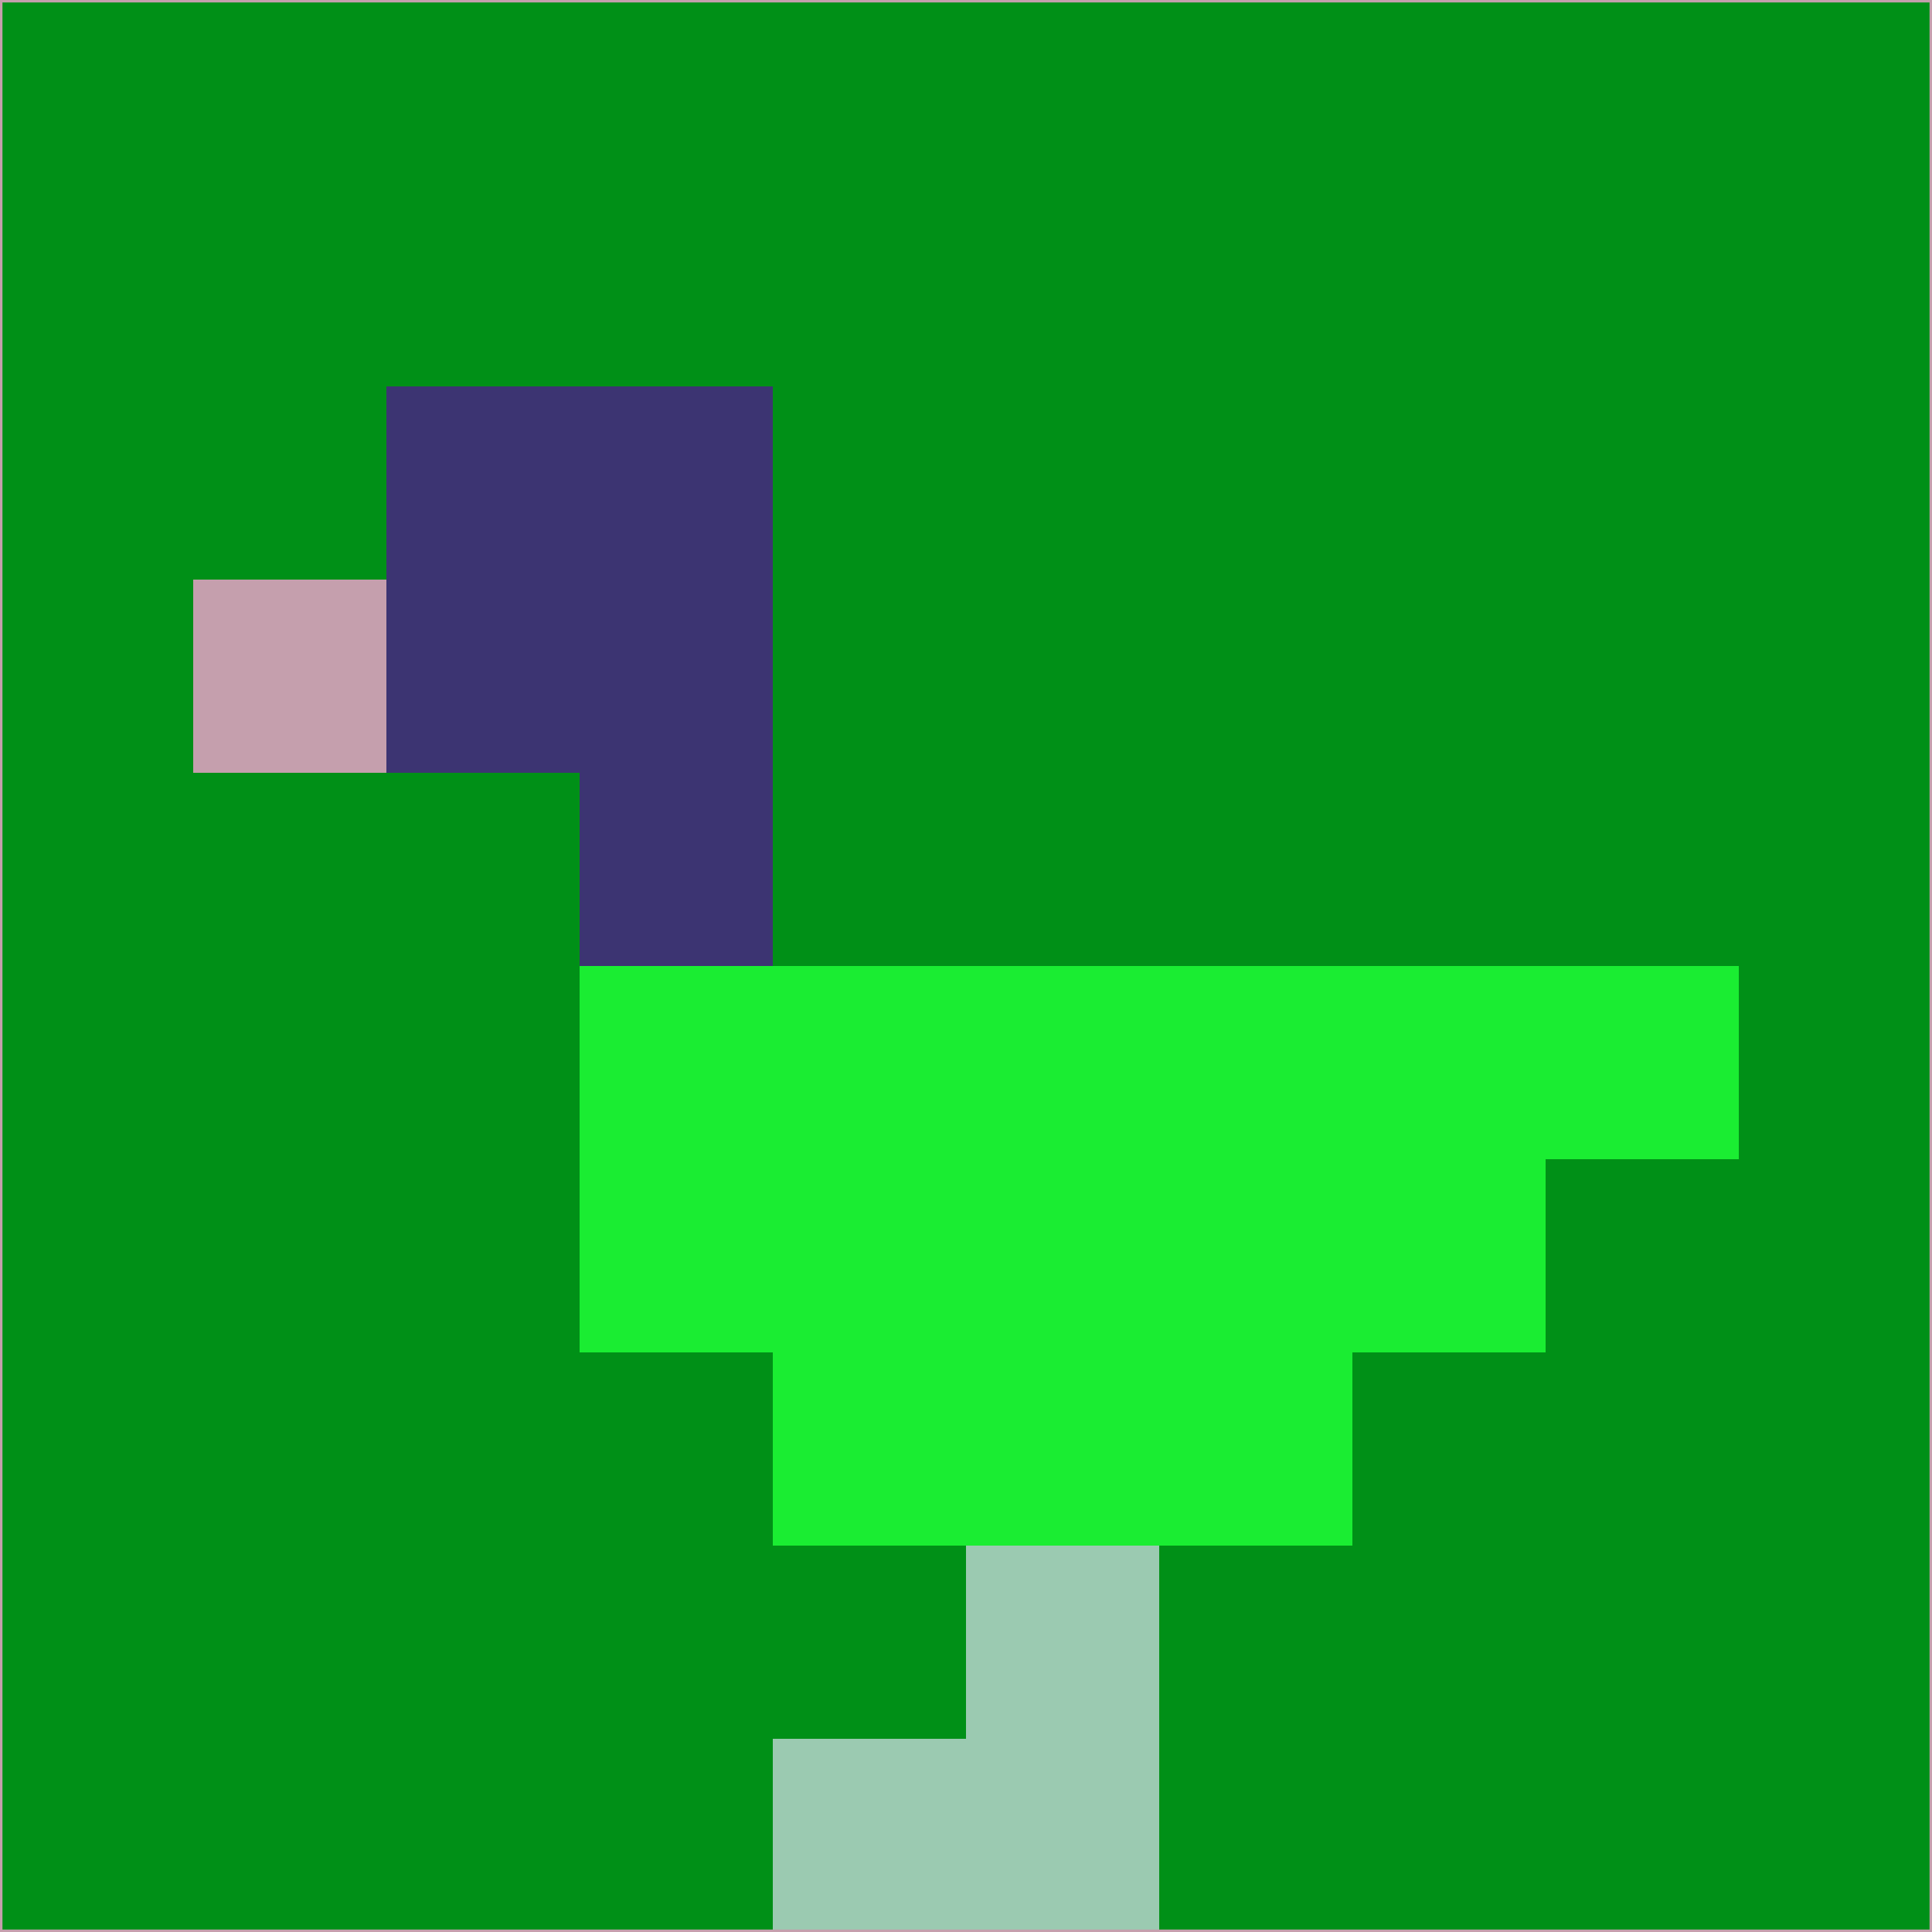 <svg xmlns="http://www.w3.org/2000/svg" version="1.1" width="785" height="785">
  <title>'goose-pfp-694263' by Dmitri Cherniak (Cyberpunk Edition)</title>
  <desc>
    seed=835598
    backgroundColor=#009017
    padding=20
    innerPadding=0
    timeout=500
    dimension=1
    border=false
    Save=function(){return n.handleSave()}
    frame=12

    Rendered at 2024-09-15T22:37:00.424Z
    Generated in 1ms
    Modified for Cyberpunk theme with new color scheme
  </desc>
  <defs/>
  <rect width="100%" height="100%" fill="#009017"/>
  <g>
    <g id="0-0">
      <rect x="0" y="0" height="785" width="785" fill="#009017"/>
      <g>
        <!-- Neon blue -->
        <rect id="0-0-2-2-2-2" x="157" y="157" width="157" height="157" fill="#3c3472"/>
        <rect id="0-0-3-2-1-4" x="235.5" y="157" width="78.5" height="314" fill="#3c3472"/>
        <!-- Electric purple -->
        <rect id="0-0-4-5-5-1" x="314" y="392.5" width="392.5" height="78.5" fill="#1aed32"/>
        <rect id="0-0-3-5-5-2" x="235.5" y="392.5" width="392.5" height="157" fill="#1aed32"/>
        <rect id="0-0-4-5-3-3" x="314" y="392.5" width="235.5" height="235.5" fill="#1aed32"/>
        <!-- Neon pink -->
        <rect id="0-0-1-3-1-1" x="78.5" y="235.5" width="78.5" height="78.5" fill="#c59fad"/>
        <!-- Cyber yellow -->
        <rect id="0-0-5-8-1-2" x="392.5" y="628" width="78.5" height="157" fill="#9bcab1"/>
        <rect id="0-0-4-9-2-1" x="314" y="706.5" width="157" height="78.5" fill="#9bcab1"/>
      </g>
      <rect x="0" y="0" stroke="#c59fad" stroke-width="2" height="785" width="785" fill="none"/>
    </g>
  </g>
  <script xmlns=""/>
</svg>